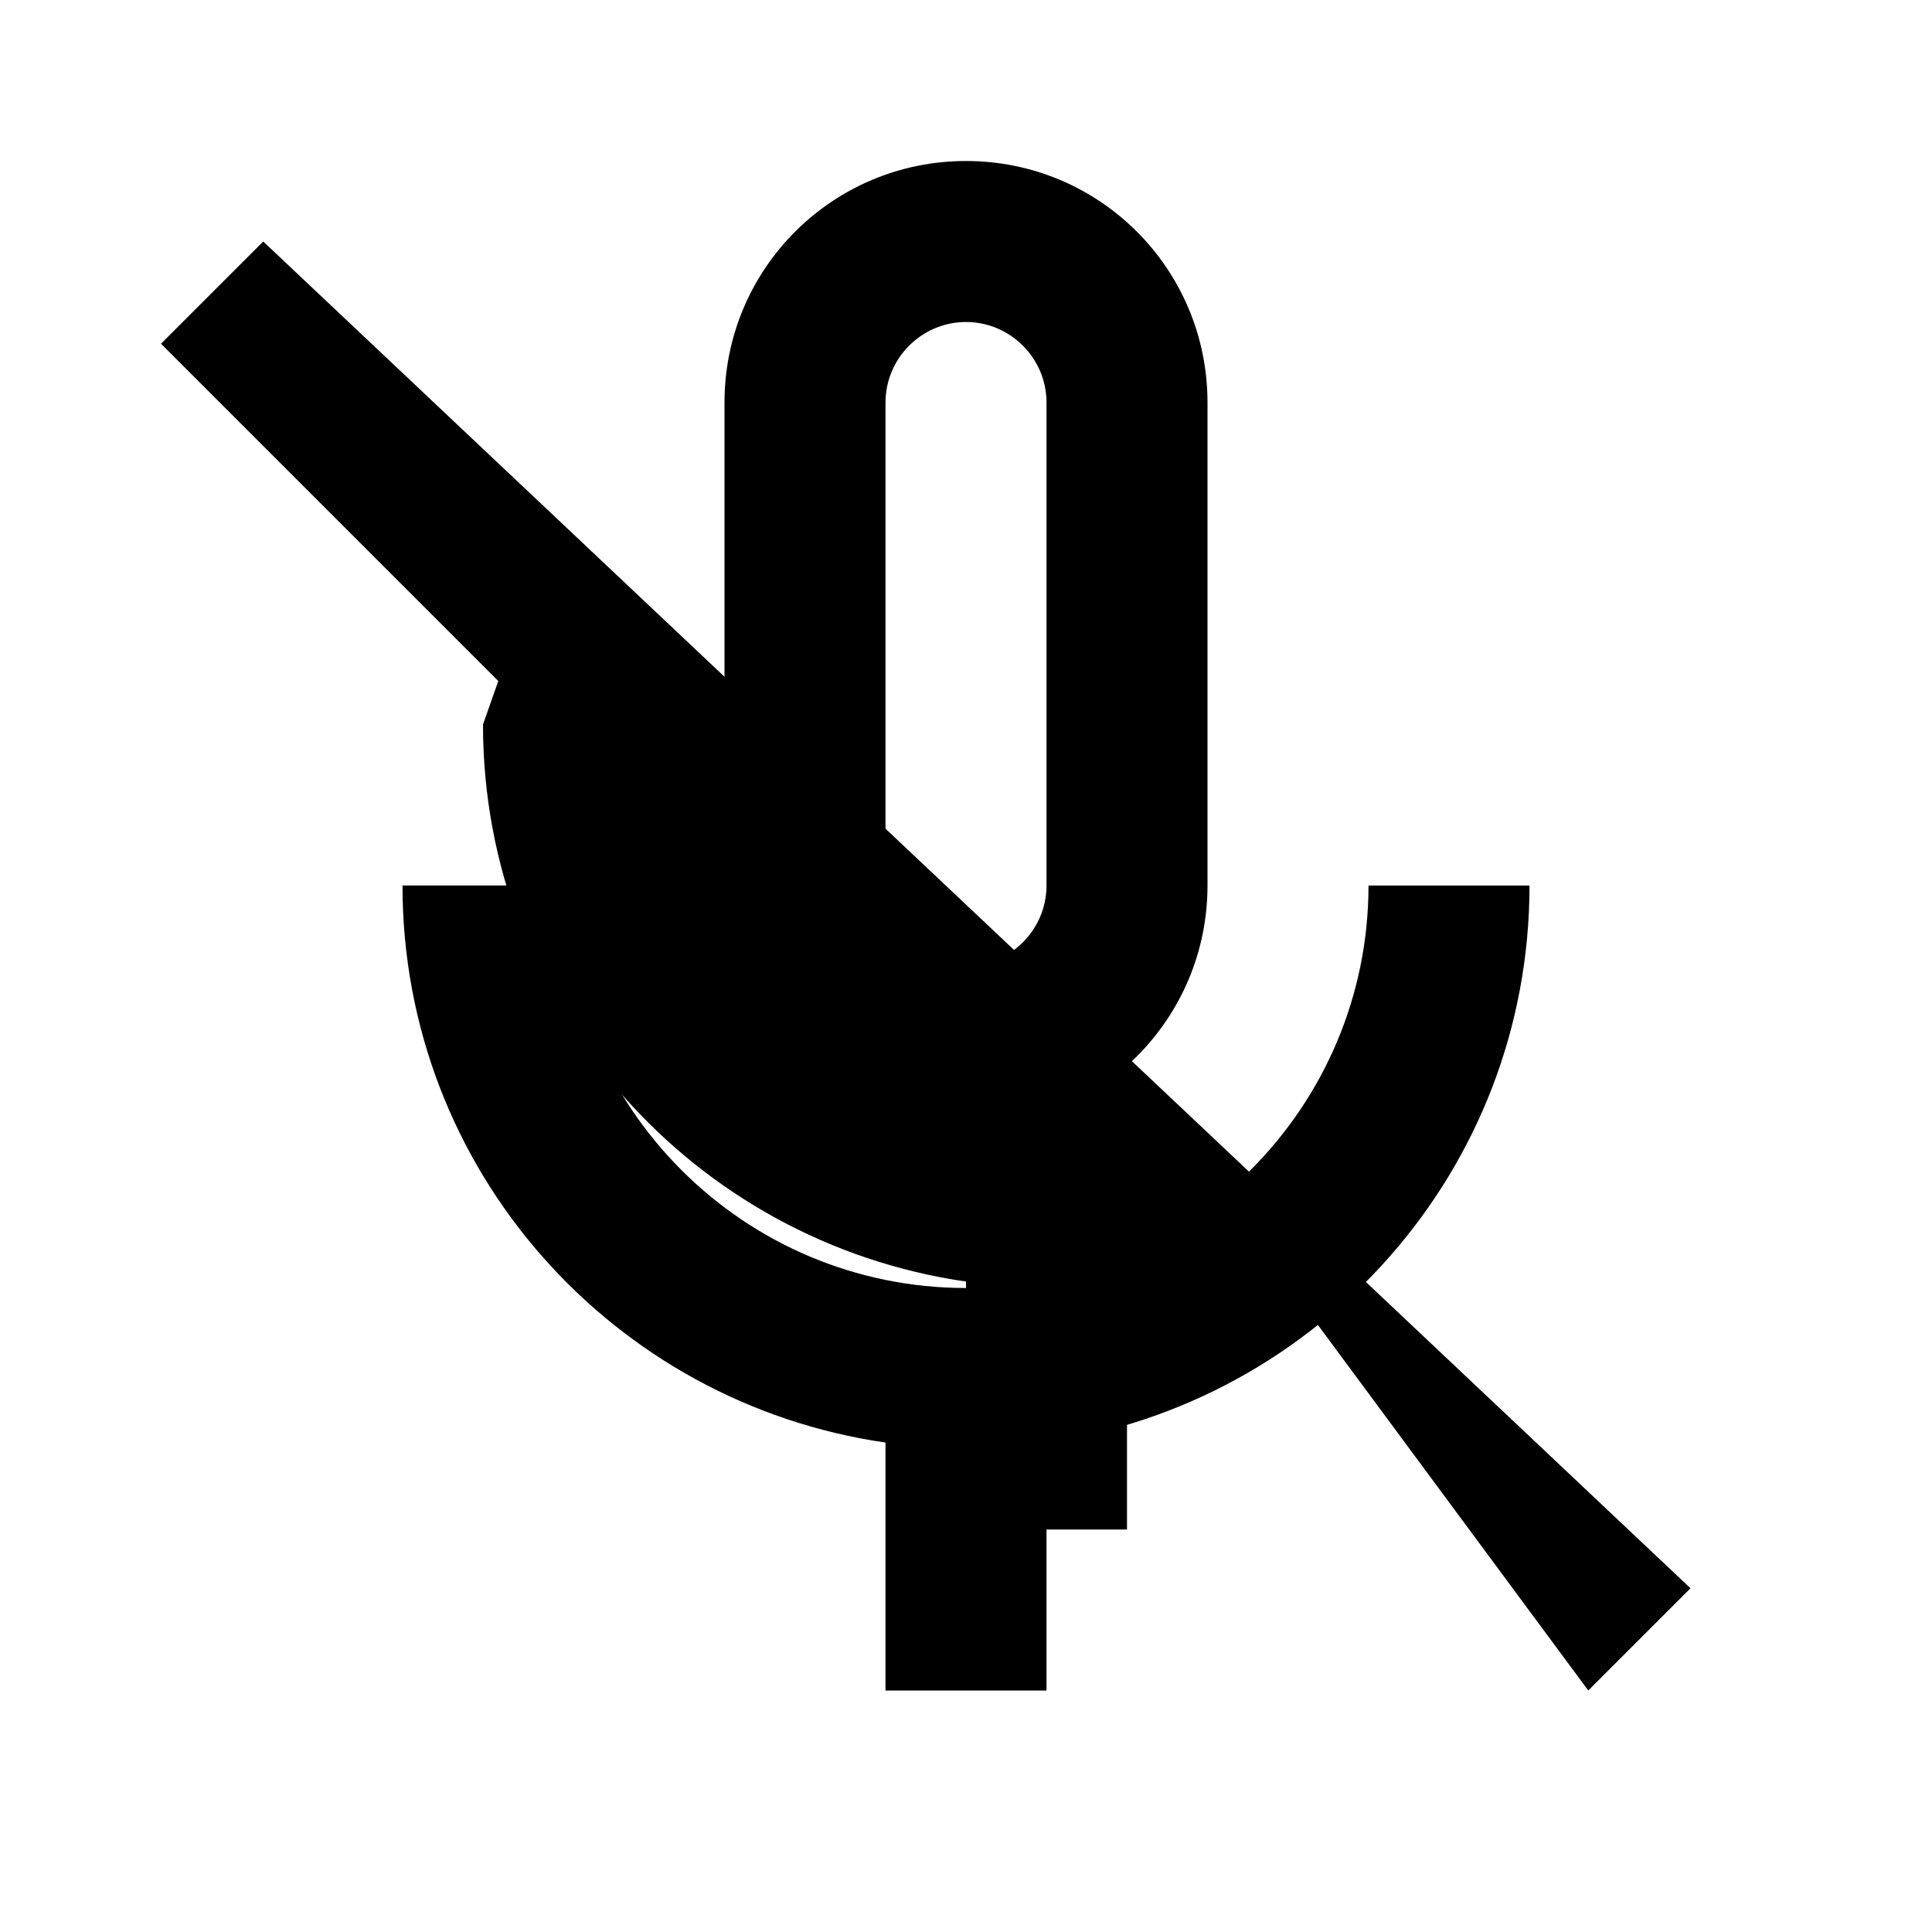 <svg xmlns="http://www.w3.org/2000/svg" viewBox="0 0 24 24">
  <path d="M12 14c1.66 0 3-1.34 3-3V5c0-1.66-1.34-3-3-3S9 3.34 9 5v6c0 1.66 1.34 3 3 3zm-1-9c0-.55.45-1 1-1s1 .45 1 1v6c0 .55-.45 1-1 1s-1-.45-1-1V5z"/>
  <path d="M17 11c0 2.76-2.24 5-5 5s-5-2.24-5-5H5c0 3.53 2.61 6.43 6 6.92V21h2v-3.08c3.39-.49 6-3.39 6-6.92h-2z"/>
  <path d="M3.27 3L2 4.27l4.19 4.19L6 9c0 3.53 2.61 6.43 6 6.92V19h2v-3.08c.57-.08 1.12-.24 1.64-.45L19.73 21 21 19.73 3.27 3z"/>
</svg>
